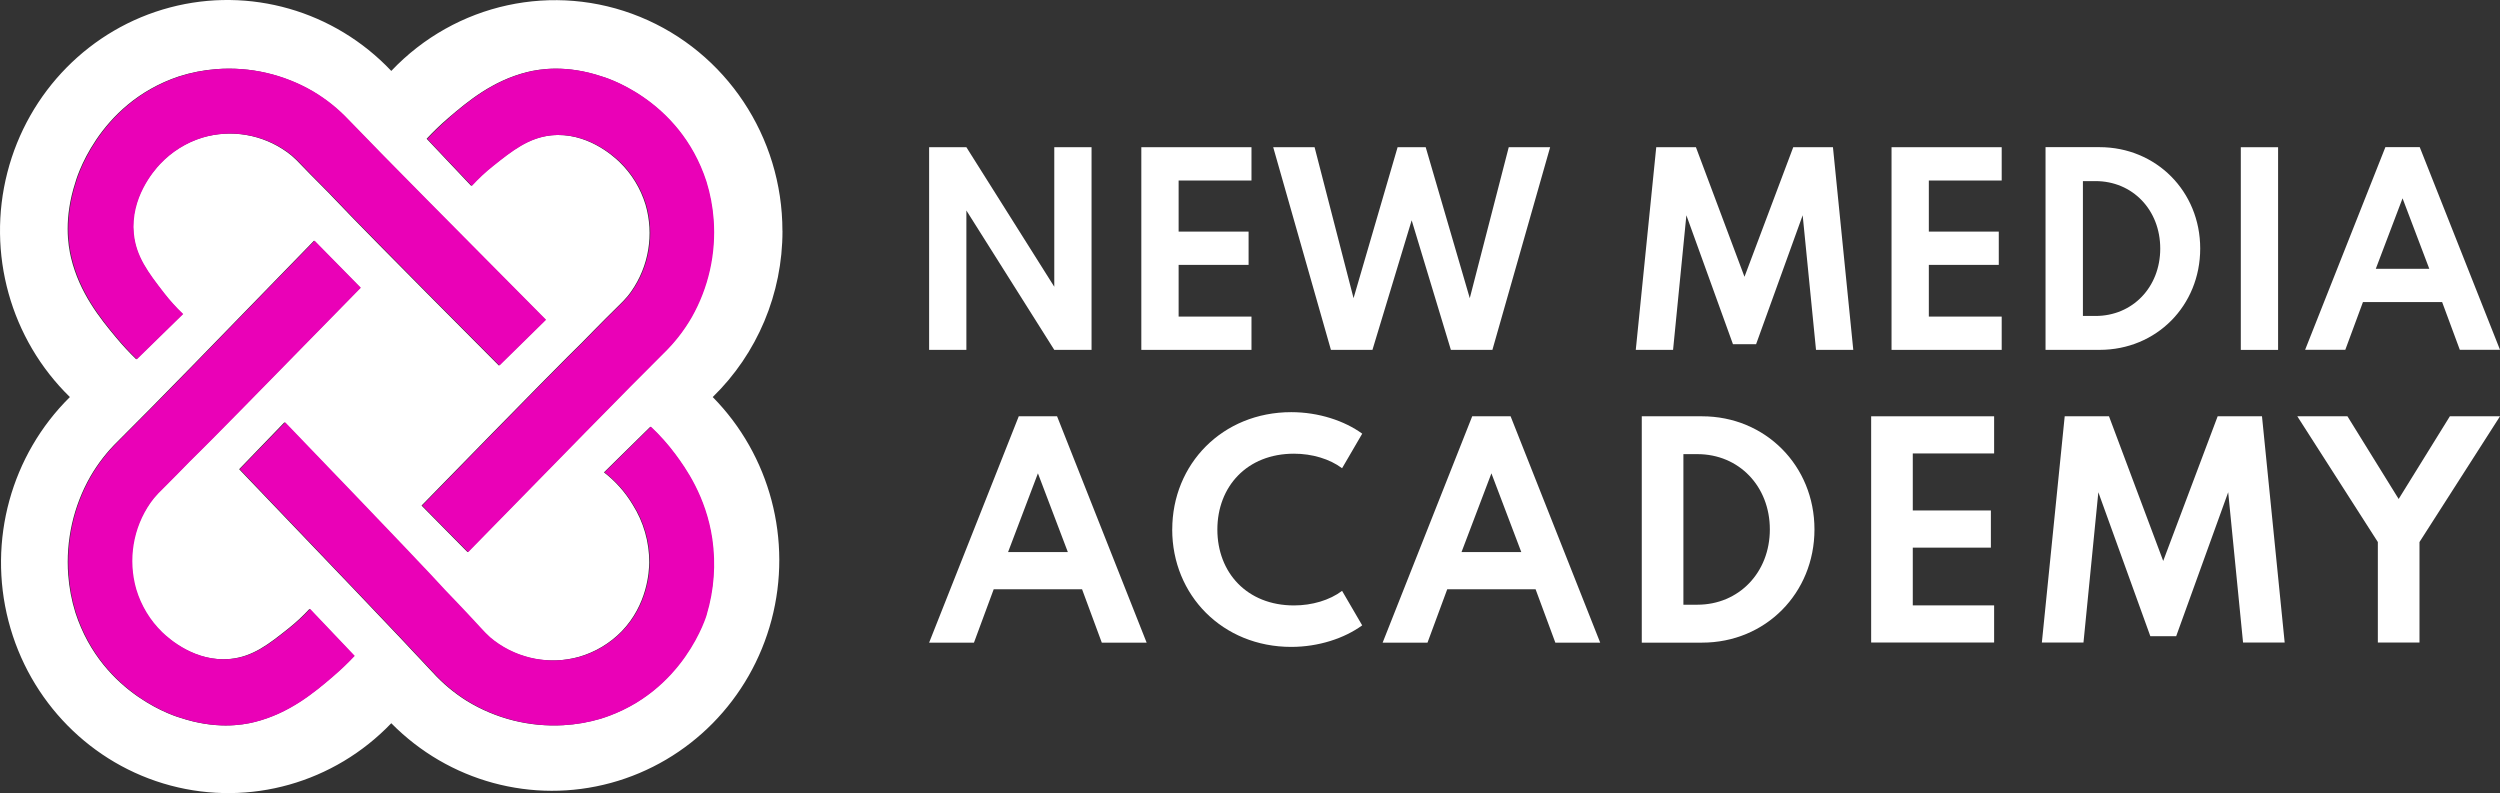<svg width="145" height="46" viewBox="0 0 145 46" fill="none" xmlns="http://www.w3.org/2000/svg">
<rect x="0" y="0" width="145" height="46" fill="#333333" stroke="none"/>
<path d="M139.348 11.502L140.899 15.591H137.796L139.348 11.502ZM138.352 8.535L133.697 20.288H136.028L137.052 17.518H141.643L142.669 20.288H145L140.345 8.535H138.352Z" fill="white"/>
<path d="M142.092 24.145L139.122 28.941L136.152 24.145H133.244L137.915 31.438V37.266H140.33V31.438L145 24.145H142.092Z" fill="white"/>
<path d="M53.889 20.293V8.538H56.05L61.148 16.631V8.538H63.31V20.293H61.148L56.05 12.208V20.293H53.889Z" fill="white"/>
<path d="M66.197 20.293V8.538H72.586V10.47H68.36V13.433H72.418V15.363H68.36V18.362H72.586V20.293H66.197Z" fill="white"/>
<path d="M76.246 8.538L78.506 17.294L81.061 8.538H82.691L85.247 17.294L87.507 8.538H89.908L86.559 20.293H84.151L81.877 12.777L79.602 20.293H77.194L73.846 8.538H76.246Z" fill="white"/>
<path d="M96.062 8.538H98.364L101.18 16.054L104.008 8.538H106.311L107.49 20.293H105.329L104.555 12.486L101.853 19.965H100.512L97.81 12.486L97.038 20.293H94.875L96.062 8.538Z" fill="white"/>
<path d="M109.709 20.293V8.538H116.098V10.47H111.872V13.433H115.929V15.363H111.872V18.362H116.098V20.293H109.709Z" fill="white"/>
<path d="M120.809 10.504V18.326H121.539C123.687 18.326 125.294 16.66 125.294 14.416C125.294 12.172 123.687 10.504 121.539 10.504H120.809ZM118.641 20.292V8.535H121.771C125.057 8.535 127.612 11.099 127.612 14.413C127.612 17.727 125.078 20.292 121.776 20.292H118.641Z" fill="white"/>
<path d="M132.129 8.539H129.967V20.294H132.129V8.539Z" fill="white"/>
<path d="M61.934 32.018L60.2 27.453L58.469 32.018H61.934ZM59.088 24.145H61.31L66.505 37.273H63.904L62.76 34.179H57.634L56.49 37.273H53.889L59.088 24.145Z" fill="white"/>
<path d="M67.99 30.712C67.99 26.911 70.904 23.905 74.893 23.905C76.484 23.905 77.981 24.406 79.009 25.153L77.841 27.157C77.12 26.617 76.101 26.314 75.051 26.314C72.323 26.314 70.607 28.223 70.607 30.715C70.607 33.206 72.323 35.115 75.051 35.115C76.101 35.115 77.12 34.812 77.841 34.27L79.007 36.271C77.98 37.019 76.483 37.52 74.892 37.52C70.903 37.52 67.988 34.514 67.988 30.712" fill="white"/>
<path d="M88.234 32.018L86.502 27.453L84.769 32.018H88.234ZM85.388 24.145H87.615L92.811 37.273H90.21L89.065 34.179H83.939L82.795 37.273H80.193L85.388 24.145Z" fill="white"/>
<path d="M97.637 26.339V35.073H98.45C100.849 35.073 102.651 33.211 102.651 30.706C102.651 28.201 100.856 26.34 98.45 26.34L97.637 26.339ZM95.223 37.273V24.145H98.719C102.387 24.145 105.239 27.007 105.239 30.705C105.239 34.402 102.402 37.273 98.719 37.273H95.223Z" fill="white"/>
<path d="M108.527 37.266V24.145H115.659V26.3H110.941V29.607H115.471V31.763H110.941V35.112H115.659V37.266H108.527Z" fill="white"/>
<path d="M119.753 24.145H122.322L125.466 32.535L128.624 24.145H131.195L132.511 37.266H130.097L129.235 28.55L126.218 36.901H124.72L121.704 28.55L120.842 37.266H118.428L119.753 24.145Z" fill="white"/>
<path d="M40.953 35.643C40.953 35.643 39.658 40.167 34.834 41.681C34.128 41.891 33.401 42.019 32.666 42.06C30.704 42.174 28.754 41.684 27.072 40.654C26.335 40.192 25.664 39.631 25.078 38.984C23.019 36.764 19.084 32.659 13.87 27.214C14.747 26.311 15.622 25.405 16.495 24.494C23.033 31.288 25.121 33.501 25.756 34.203C25.927 34.392 26.771 35.246 27.854 36.428C28.022 36.617 28.199 36.796 28.387 36.964C28.387 36.964 28.509 37.069 28.637 37.167C30.056 38.229 31.877 38.572 33.576 38.097C34.513 37.828 35.366 37.319 36.053 36.619C37.544 35.075 37.648 33.16 37.655 32.617C37.657 31.433 37.325 30.274 36.698 29.277C36.263 28.55 35.697 27.912 35.029 27.397L37.72 24.75C38.241 25.238 38.718 25.773 39.144 26.348C39.711 27.113 40.919 28.785 41.284 31.264C41.494 32.73 41.382 34.225 40.957 35.643H40.953ZM19.308 39.218C18.19 40.181 16.744 41.377 14.752 41.876C14.003 42.063 12.473 42.308 10.431 41.624C10.431 41.624 5.95 40.395 4.37 35.528C4.15 34.817 4.011 34.083 3.955 33.34C3.808 31.352 4.255 29.365 5.239 27.639C5.679 26.88 6.22 26.186 6.847 25.577C8.972 23.473 12.877 19.454 18.212 13.961L20.895 16.689C14.653 23.067 12.193 25.563 11.571 26.176C11.334 26.409 11.218 26.52 10.993 26.748C10.466 27.279 9.951 27.822 9.416 28.346C9.233 28.519 9.059 28.702 8.897 28.896C8.897 28.896 8.797 29.021 8.703 29.154C7.679 30.613 7.371 32.467 7.869 34.185C8.153 35.13 8.671 35.985 9.374 36.667C9.781 37.062 11.317 38.419 13.348 38.218C14.667 38.089 15.595 37.351 16.72 36.457C17.157 36.109 17.568 35.728 17.949 35.317C18.811 36.225 19.673 37.133 20.536 38.041C20.147 38.456 19.735 38.849 19.304 39.218H19.308ZM4.369 10.581C4.369 10.581 5.581 6.035 10.377 4.43C11.077 4.207 11.801 4.066 12.533 4.01C14.492 3.859 16.45 4.314 18.151 5.313C18.899 5.759 19.583 6.308 20.183 6.944C22.282 9.127 26.305 13.174 31.633 18.548L28.933 21.2C22.338 14.585 20.236 12.425 19.59 11.737C18.892 10.993 18.154 10.291 17.451 9.551C17.281 9.366 17.1 9.19 16.91 9.026C16.91 9.026 16.785 8.923 16.655 8.828C15.218 7.791 13.392 7.48 11.701 7.985C10.772 8.274 9.933 8.801 9.262 9.514C8.873 9.926 7.534 11.487 7.732 13.547C7.867 14.885 8.588 15.828 9.469 16.968C9.812 17.412 10.187 17.829 10.592 18.215L7.9 20.838C7.491 20.443 7.104 20.026 6.74 19.588C5.792 18.454 4.613 16.987 4.122 14.966C3.939 14.205 3.695 12.66 4.369 10.581ZM26.005 6.839C27.127 5.877 28.568 4.681 30.56 4.183C31.311 3.997 32.839 3.75 34.881 4.433C34.881 4.433 39.361 5.664 40.942 10.53C41.162 11.241 41.301 11.975 41.357 12.718C41.505 14.706 41.057 16.693 40.072 18.418C39.632 19.177 39.092 19.871 38.465 20.481C36.316 22.609 32.368 26.659 27.117 32.023L24.449 29.323C30.953 22.66 33.066 20.536 33.742 19.881C33.929 19.7 34.754 18.828 35.896 17.712C36.079 17.538 36.252 17.355 36.414 17.162C36.414 17.162 36.516 17.037 36.609 16.903C37.631 15.445 37.938 13.592 37.441 11.876C37.156 10.934 36.637 10.082 35.934 9.401C35.528 9.006 33.991 7.649 31.96 7.849C30.631 7.986 29.67 8.751 28.588 9.611C28.14 9.968 27.719 10.359 27.331 10.783L24.744 8.048C25.142 7.622 25.563 7.218 26.005 6.839ZM45.381 13.39C45.382 7.931 42.114 3.019 37.124 0.979C32.134 -1.061 26.423 0.179 22.694 4.114C19.388 0.619 14.478 -0.789 9.858 0.433C5.239 1.655 1.631 5.316 0.427 10.004C-0.778 14.692 0.61 19.674 4.054 23.029C0.645 26.391 -0.716 31.356 0.492 36.022C1.7 40.688 5.291 44.333 9.889 45.56C14.487 46.787 19.38 45.407 22.694 41.947C26.025 45.327 30.879 46.647 35.428 45.41C39.978 44.173 43.531 40.567 44.75 35.95C45.969 31.334 44.668 26.408 41.338 23.029C43.926 20.51 45.388 17.028 45.384 13.39" fill="white"/>
<path d="M40.997 35.642C40.997 35.642 39.702 40.159 34.878 41.68C34.172 41.891 33.444 42.018 32.71 42.06C30.748 42.173 28.799 41.683 27.116 40.653C26.378 40.192 25.705 39.63 25.118 38.984C23.059 36.763 19.124 32.659 13.91 27.214L16.544 24.494C23.084 31.288 25.172 33.5 25.807 34.203C25.978 34.391 26.822 35.245 27.905 36.428C28.072 36.616 28.25 36.795 28.437 36.964C28.437 36.964 28.559 37.068 28.688 37.166C30.104 38.226 31.921 38.569 33.618 38.097C34.554 37.827 35.406 37.316 36.092 36.615C37.583 35.071 37.687 33.155 37.694 32.612C37.694 31.43 37.361 30.272 36.734 29.276C36.299 28.549 35.732 27.912 35.065 27.396L37.756 24.75C38.277 25.238 38.754 25.772 39.18 26.347C39.746 27.112 40.955 28.784 41.318 31.263C41.529 32.729 41.418 34.225 40.993 35.642" fill="#EA01B7"/>
<path d="M19.345 39.218C18.227 40.181 16.781 41.377 14.788 41.875C14.04 42.063 12.51 42.308 10.467 41.625C10.467 41.625 5.987 40.395 4.407 35.528C4.186 34.817 4.047 34.083 3.992 33.34C3.845 31.352 4.292 29.365 5.276 27.64C5.716 26.88 6.257 26.186 6.884 25.577C9.009 23.473 12.913 19.454 18.249 13.961L20.93 16.689C14.697 23.066 12.23 25.563 11.606 26.177C11.371 26.409 11.255 26.52 11.03 26.747C10.503 27.279 9.988 27.822 9.453 28.346C9.27 28.519 9.096 28.703 8.934 28.896C8.934 28.896 8.834 29.021 8.739 29.153C7.718 30.612 7.412 32.465 7.908 34.182C8.192 35.128 8.711 35.984 9.415 36.668C9.822 37.062 11.358 38.42 13.388 38.219C14.707 38.09 15.636 37.351 16.761 36.457C17.198 36.11 17.609 35.729 17.989 35.318L20.577 38.041C20.187 38.456 19.776 38.849 19.345 39.218Z" fill="#EA01B7"/>
<path d="M4.409 10.581C4.409 10.581 5.629 6.035 10.418 4.431C11.118 4.208 11.841 4.066 12.573 4.01C14.533 3.86 16.491 4.314 18.191 5.312C18.939 5.759 19.623 6.308 20.224 6.944C22.323 9.128 26.345 13.174 31.674 18.547L28.973 21.2C22.381 14.577 20.278 12.425 19.632 11.736C18.935 10.994 18.197 10.291 17.495 9.551C17.324 9.366 17.143 9.191 16.953 9.026C16.953 9.026 16.828 8.923 16.698 8.828C15.261 7.79 13.434 7.48 11.741 7.985C10.81 8.274 9.968 8.8 9.294 9.513C8.905 9.925 7.568 11.485 7.766 13.546C7.893 14.883 8.622 15.827 9.502 16.967C9.845 17.411 10.221 17.828 10.626 18.214L7.941 20.839C7.533 20.444 7.147 20.026 6.785 19.589C5.836 18.454 4.657 16.987 4.167 14.965C3.978 14.206 3.736 12.66 4.409 10.581Z" fill="#EA01B7"/>
<path d="M26.041 6.84C27.161 5.877 28.604 4.681 30.596 4.183C31.346 3.996 32.875 3.75 34.917 4.433C34.917 4.433 39.397 5.664 40.978 10.53C41.198 11.241 41.337 11.975 41.393 12.718C41.543 14.706 41.097 16.693 40.114 18.419C39.674 19.178 39.133 19.872 38.507 20.481C36.358 22.61 32.409 26.659 27.157 32.023L24.49 29.324C30.994 22.66 33.106 20.536 33.783 19.882C33.97 19.7 34.795 18.828 35.938 17.712C36.12 17.538 36.293 17.355 36.455 17.162C36.455 17.162 36.557 17.037 36.65 16.903C37.673 15.445 37.979 13.592 37.482 11.875C37.197 10.933 36.678 10.081 35.976 9.4C35.569 9.007 34.032 7.65 32.001 7.849C30.672 7.986 29.711 8.751 28.63 9.612C28.181 9.967 27.76 10.359 27.372 10.783C26.509 9.875 25.646 8.966 24.784 8.058C25.183 7.632 25.604 7.228 26.046 6.849" fill="#EA01B7"/>
</svg>
